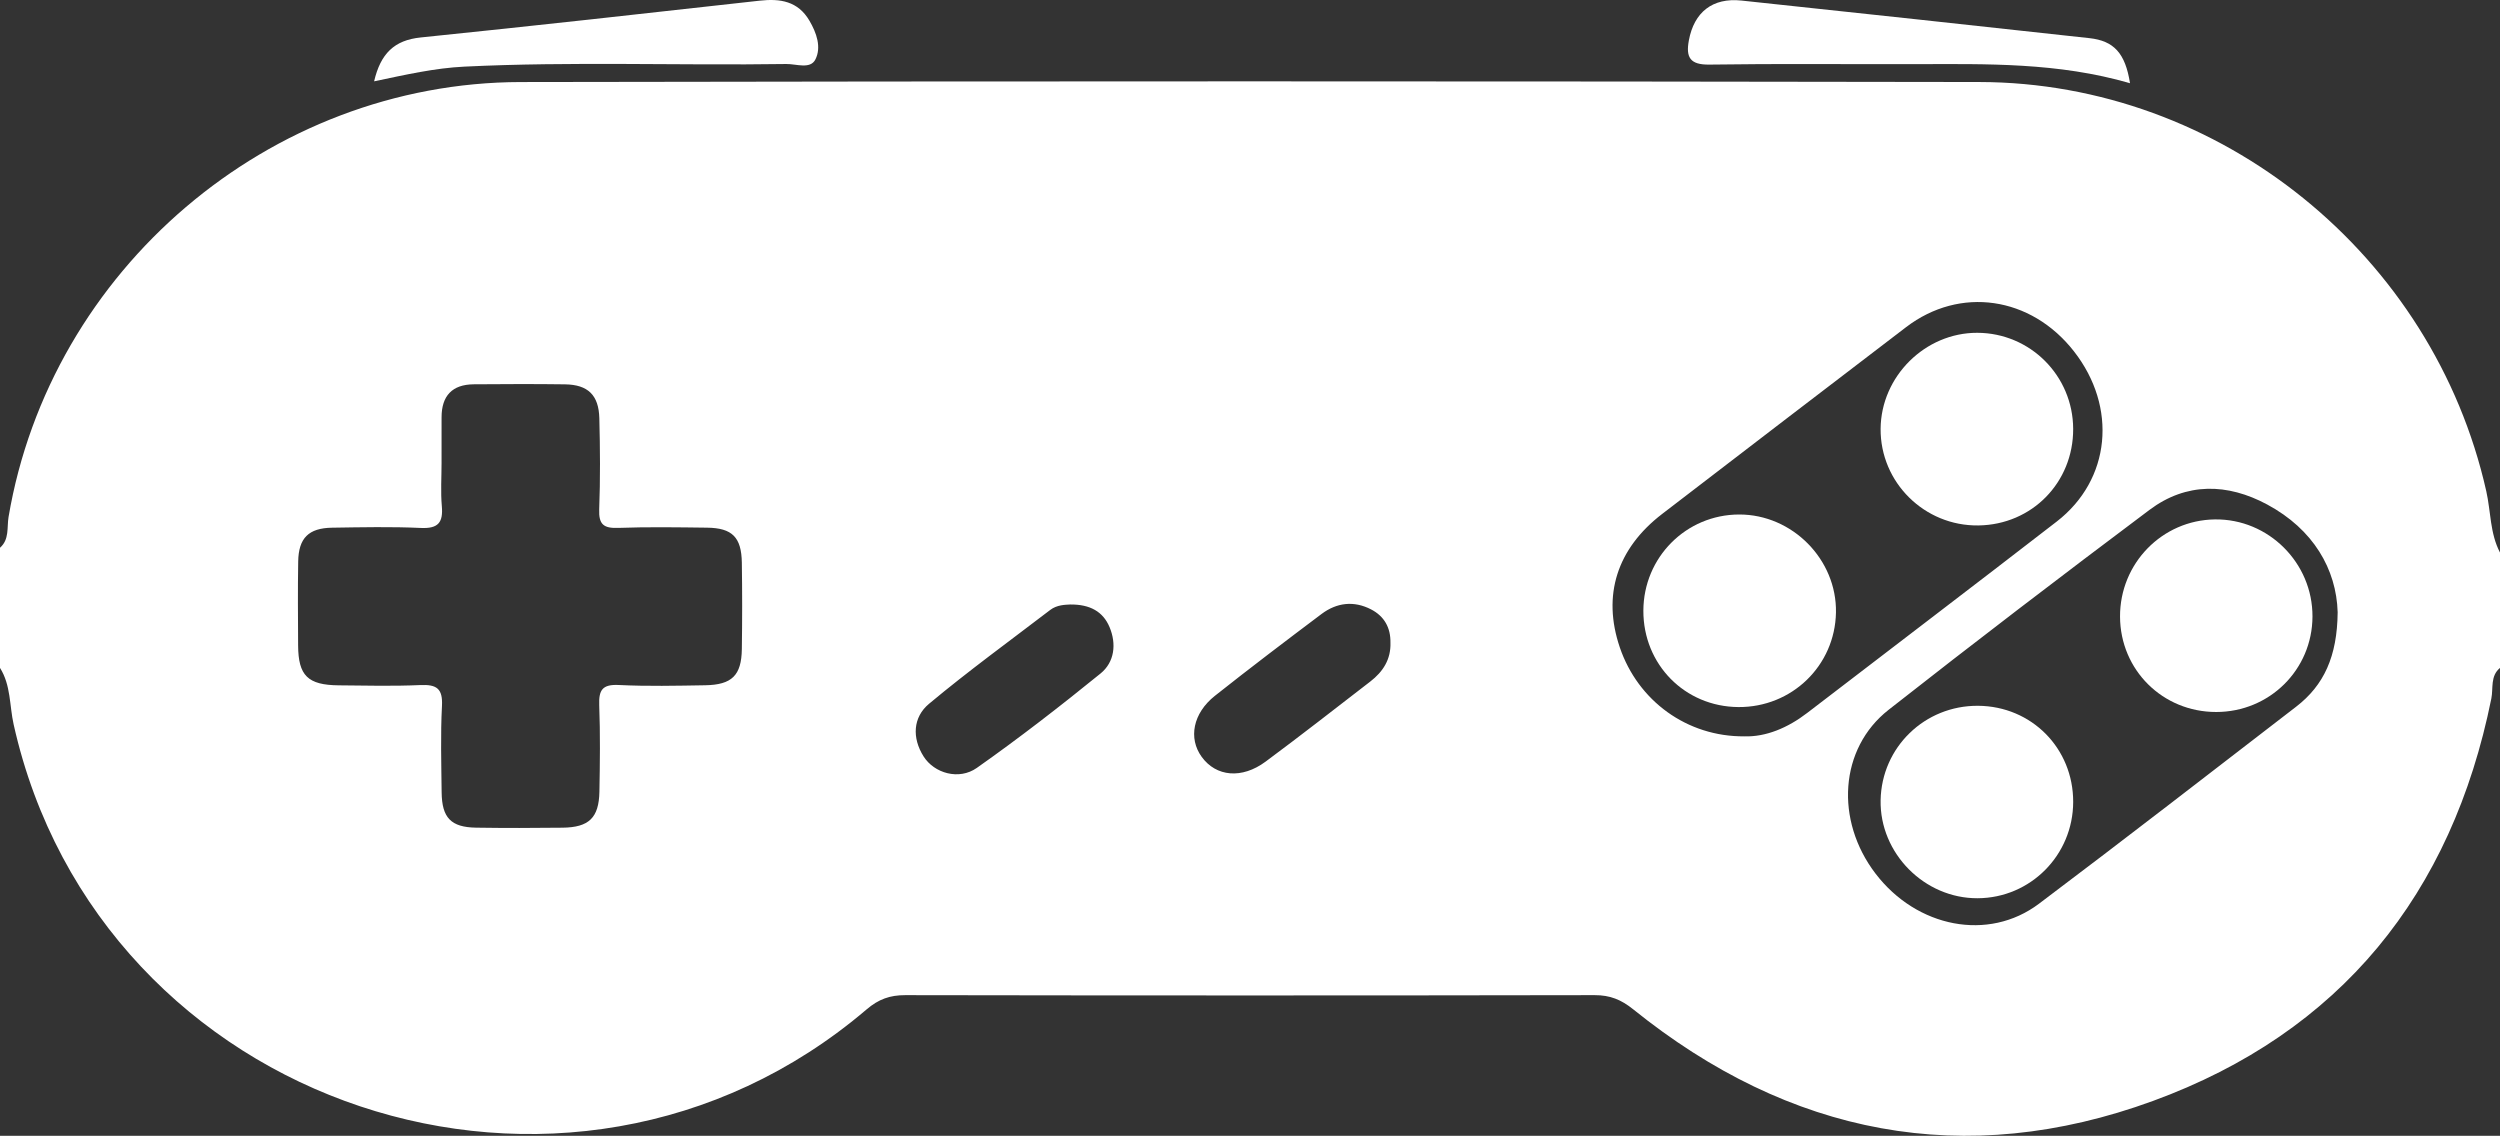 <?xml version="1.0" encoding="UTF-8"?>
<svg id="_레이어_1" data-name="레이어 1" xmlns="http://www.w3.org/2000/svg" viewBox="0 0 519.83 236.17">
  <rect x="0" y="0" width="519.83" height="236.17" fill="#333333" stroke="none"/>
  <defs>
    <style>
      .cls-1 {
        fill: #fff;
        stroke-width: 0px;
      }
    </style>
  </defs>
  <path class="cls-1" d="M0,138.878v-24.983c1.986-1.73,1.417-4.264,1.777-6.393C10.468,56.124,55.936,17.162,108.276,17.059c101.093-.197,202.187-.185,303.28-.006,50.259.089,94.404,36.063,105.42,85.077.955,4.252.756,8.772,2.855,12.764v23.984c-2.054,1.694-1.374,4.243-1.801,6.363-8.208,40.739-31.42,69.441-70.362,83.682-39.172,14.324-75.577,7.128-108.067-19.05-2.498-2.012-4.817-2.955-8.005-2.95-47.791.085-95.583.084-143.375.001-3.179-.005-5.541.845-8.001,2.943-62.226,53.052-159.57,20.476-177.383-59.232-.877-3.923-.564-8.166-2.836-11.757ZM486.074,127.305c-.262-8.975-5.07-17.251-14.656-22.405-8.254-4.437-16.793-4.636-24.469,1.12-18.231,13.67-36.343,27.507-54.262,41.583-10.229,8.035-11.161,22.975-2.71,34.039,8.591,11.248,23.468,14.19,33.983,6.278,17.943-13.502,35.685-27.27,53.477-40.971,5.779-4.45,8.55-10.446,8.637-19.644ZM362.733,153.114c4.466.12,8.969-1.745,13.057-4.883,17.282-13.267,34.631-26.448,51.864-39.778,11.243-8.696,12.677-23.795,3.569-35.422-8.94-11.413-23.679-13.559-34.882-5.008-16.922,12.916-33.816,25.869-50.705,38.828-9.438,7.243-12.498,16.938-8.829,27.756,3.766,11.103,13.969,18.607,25.927,18.506ZM91.814,96.252c0,2.995-.207,6.009.055,8.981.299,3.399-.731,4.714-4.353,4.546-6.146-.286-12.315-.148-18.473-.054-4.869.075-6.957,2.155-7.039,7.011-.098,5.822-.049,11.648-.017,17.471.035,6.277,2.008,8.234,8.435,8.296,5.659.055,11.327.195,16.975-.057,3.372-.151,4.692.697,4.501,4.337-.313,5.974-.133,11.977-.068,17.966.057,5.303,1.941,7.265,7.16,7.347,5.991.094,11.985.076,17.977.006,5.494-.064,7.565-2.048,7.668-7.484.113-5.988.186-11.986-.037-17.968-.117-3.13.616-4.385,4.042-4.218,5.978.293,11.982.157,17.973.056,5.581-.093,7.559-2.05,7.638-7.513.087-5.989.092-11.982,0-17.97-.081-5.301-1.999-7.22-7.228-7.286-6.158-.077-12.323-.177-18.474.047-3.019.11-4.074-.703-3.956-3.846.237-6.314.19-12.647.027-18.966-.124-4.82-2.376-6.969-7.132-7.038-6.324-.091-12.651-.057-18.976-.009-4.487.034-6.693,2.4-6.695,6.859-.002,3.162,0,6.323-.003,9.485ZM222.506,125.693c-1.021.059-2.735.067-4.129,1.132-8.444,6.454-17.052,12.715-25.205,19.519-3.352,2.798-3.56,7.088-1.136,10.93,2.217,3.515,7.359,5.014,11.069,2.403,8.82-6.208,17.36-12.838,25.736-19.638,2.908-2.361,3.347-6.145,1.864-9.659-1.348-3.194-4.038-4.733-8.199-4.687ZM289.119,133.64c.055-3.126-1.292-5.516-4.031-6.929-3.584-1.85-7.144-1.415-10.31.966-7.439,5.594-14.858,11.219-22.152,17-4.589,3.637-5.565,8.836-2.751,12.705,2.997,4.121,8.328,4.654,13.28.985,7.345-5.441,14.543-11.081,21.783-16.663,2.631-2.028,4.293-4.602,4.181-8.064Z"/>
  <path class="cls-1" d="M442.899,17.305c-14.988-4.343-29.786-3.999-44.565-3.964-14.298.035-28.599-.126-42.893.092-4.055.062-4.92-1.53-4.274-5.027,1.087-5.876,4.913-8.929,10.946-8.29,24.119,2.555,48.231,5.179,72.341,7.815,5.087.556,7.46,3.115,8.444,9.373Z"/>
  <path class="cls-1" d="M77.789,16.912c1.341-5.739,4.167-8.559,9.682-9.123,23.507-2.406,46.993-5.025,70.478-7.647,4.293-.479,7.971.097,10.353,4.153,1.493,2.543,2.533,5.522,1.242,8.071-1.059,2.092-3.978.912-6.051.943-22.311.339-44.631-.544-66.937.545-6.141.3-12.114,1.659-18.767,3.057Z"/>
  <path class="cls-1" d="M460.81,148.047c-11.13.001-19.941-8.742-19.986-19.83-.044-11.066,8.751-20.075,19.736-20.214,11.123-.141,20.329,9.035,20.279,20.212-.05,11.038-8.93,19.832-20.029,19.833Z"/>
  <path class="cls-1" d="M411.297,146.756c11.133.074,19.807,8.838,19.784,19.99-.023,11.056-8.874,19.977-19.872,20.027-11.059.05-20.367-9.349-20.169-20.368.198-11.018,9.172-19.723,20.257-19.649Z"/>
  <path class="cls-1" d="M431.079,89.168c.043,11.159-8.576,19.944-19.709,20.089-11.214.146-20.412-8.947-20.33-20.097.081-10.883,9.248-19.987,20.096-19.959,11.012.029,19.9,8.927,19.943,19.967Z"/>
  <path class="cls-1" d="M361.463,147.021c-11.134-.082-19.784-8.857-19.754-20.038.03-11.083,8.873-19.971,19.901-20.002,11.075-.031,20.357,9.37,20.145,20.402-.212,11.037-9.184,19.72-20.292,19.638Z"/>
</svg>